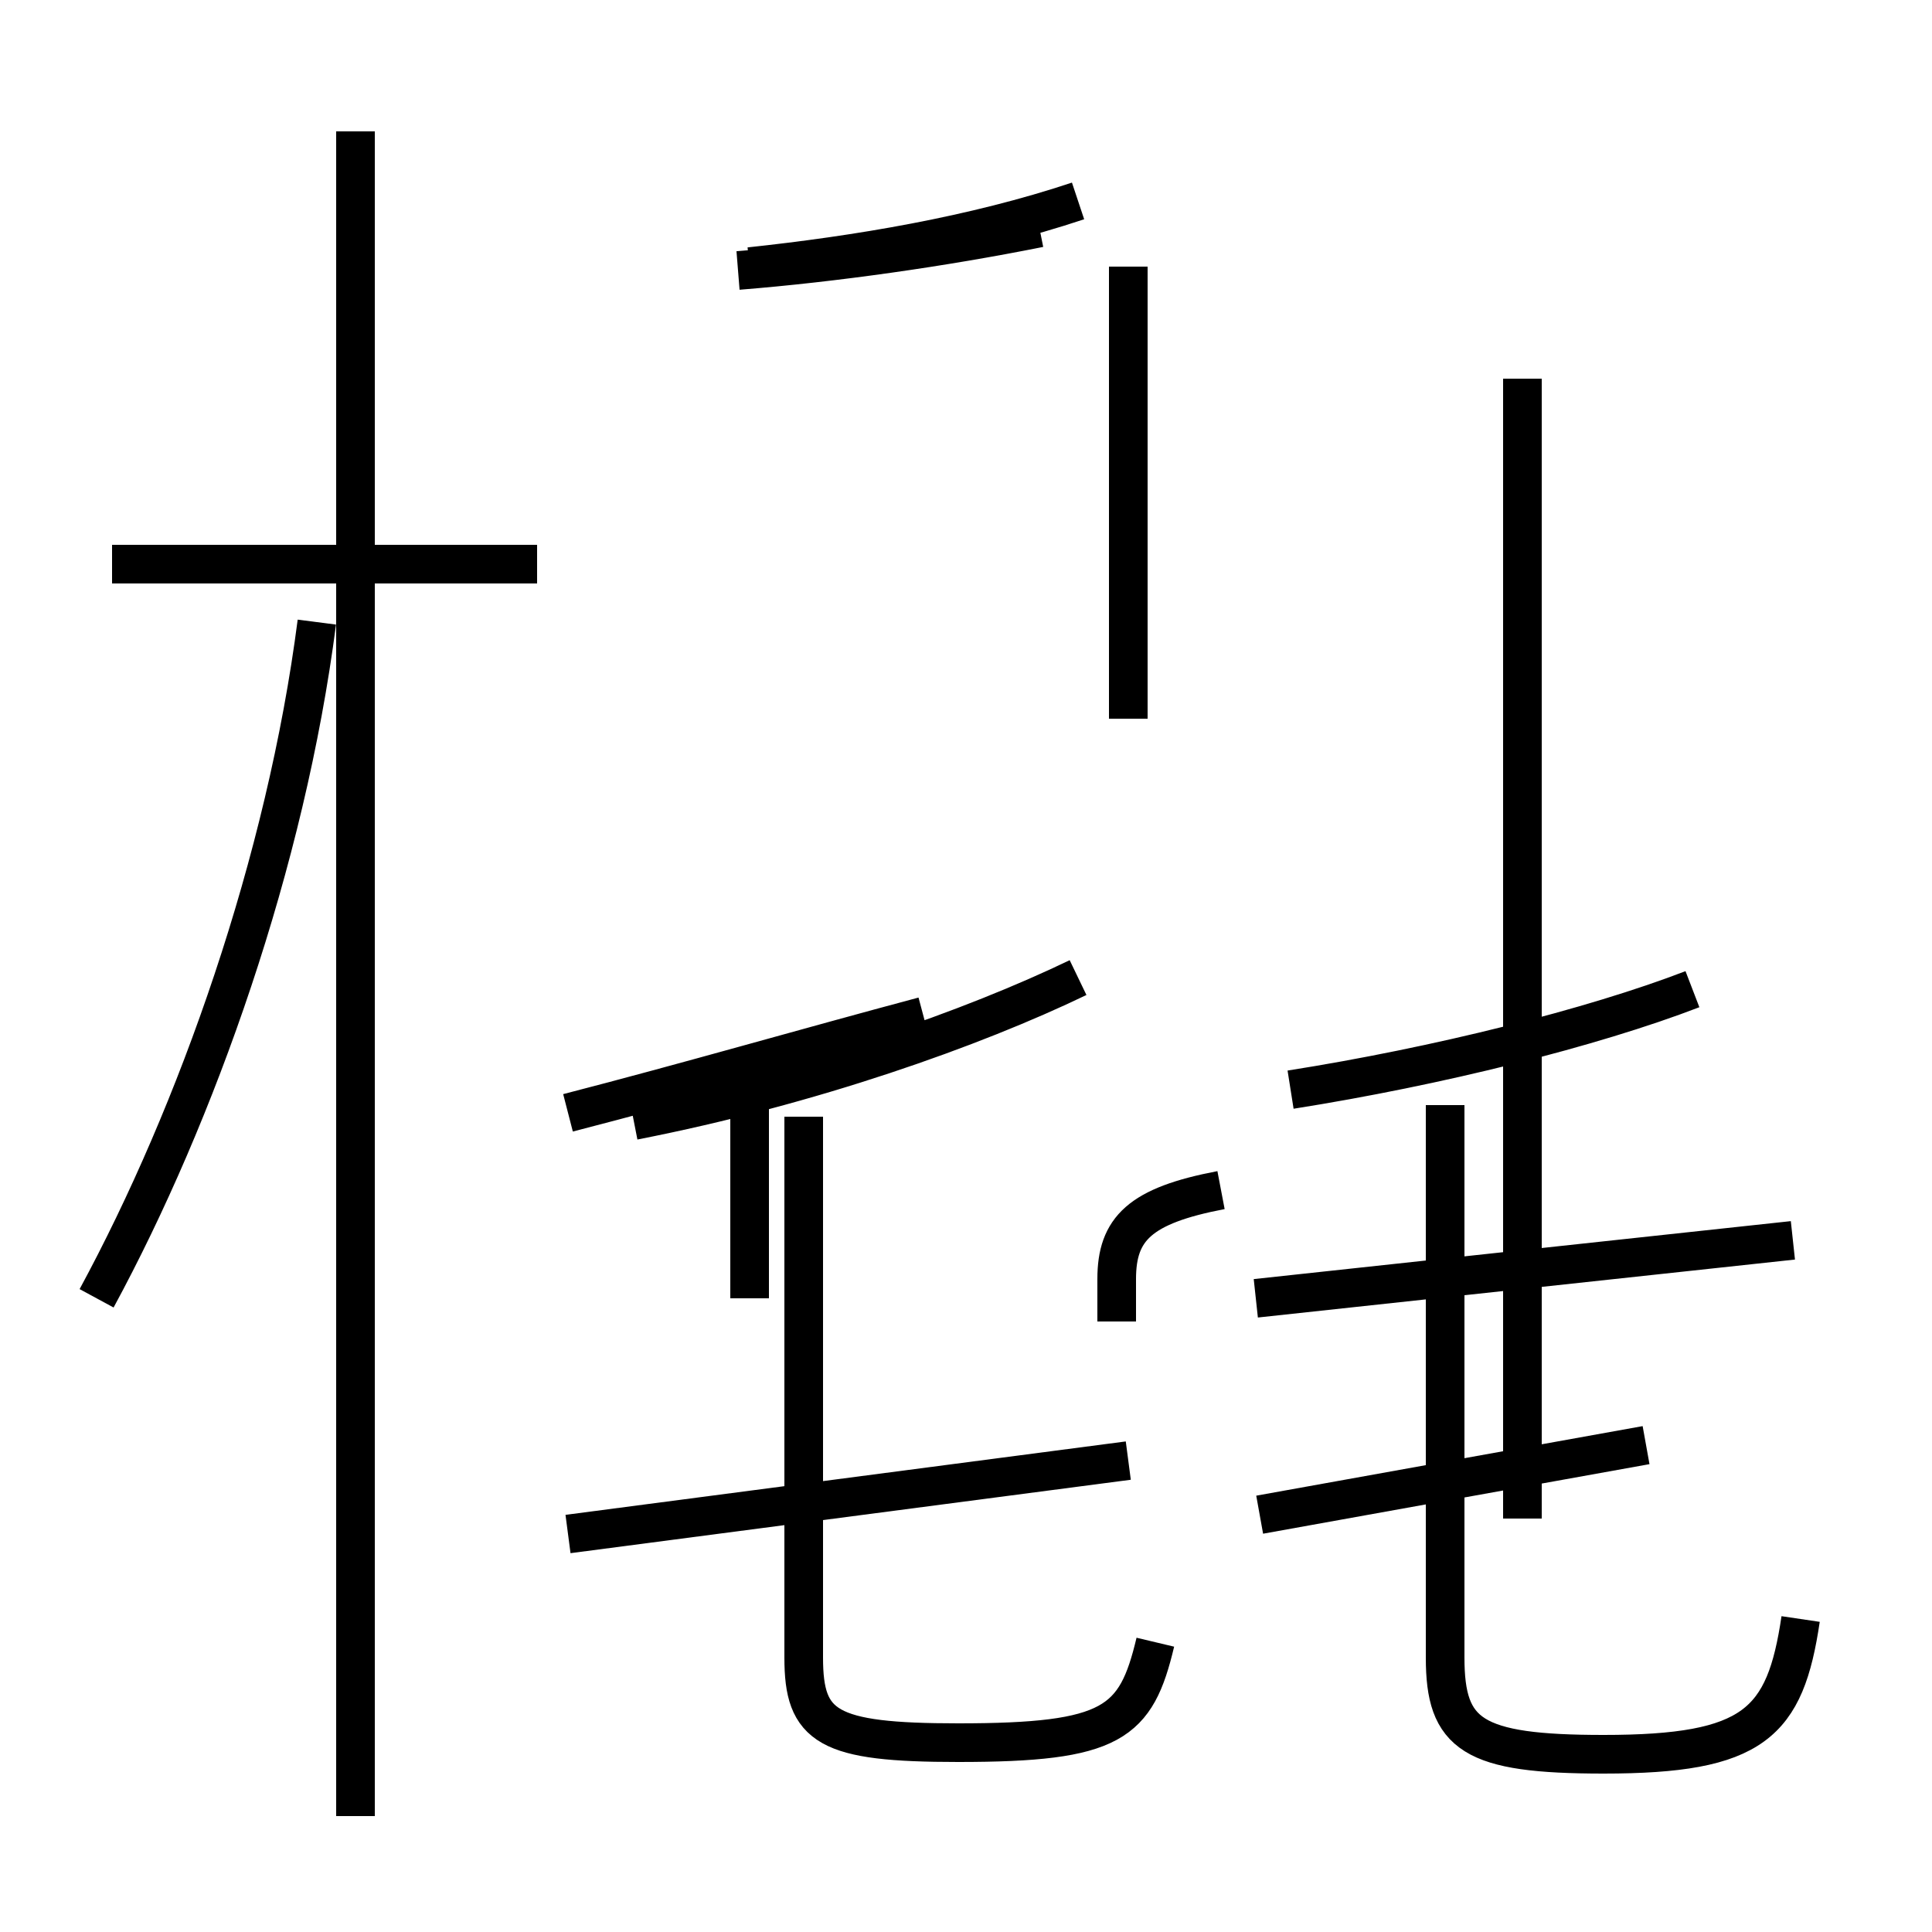<?xml version='1.0' encoding='utf8'?>
<svg viewBox="0.0 -44.0 50.0 50.0" version="1.1" xmlns="http://www.w3.org/2000/svg">
<rect x="0.0" y="-44.0" width="50.0" height="50.0" fill="#808080" stroke="none"/>
<rect x="-1000" y="-1000" width="2000" height="2000" stroke="white" fill="white"/>
<g style="fill:none; stroke:#000000;  stroke-width:1">
<path d="M 2.5 10.4 C 5.1 15.2 7.4 21.7 8.2 27.9 M 13.9 29.4 L 2.9 29.4 M 9.2 -3.0 L 9.2 40.6 M 14.7 15.2 C 17.8 16.0 20.9 16.9 23.9 17.7 M 16.4 15.0 C 21.0 15.9 25.2 17.4 27.9 18.7 M 14.7 4.3 L 29.2 6.2 M 19.4 10.4 L 19.4 15.9 M 19.1 37.0 C 21.6 37.2 24.4 37.6 26.9 38.1 M 29.9 1.5 C 29.4 -0.6 28.8 -1.1 24.8 -1.1 C 21.4 -1.1 20.8 -0.7 20.8 1.1 L 20.8 15.1 M 29.2 25.4 L 29.2 37.1 M 19.4 37.1 C 22.2 37.4 25.2 37.9 27.9 38.8 M 28.9 9.8 L 28.9 10.9 C 28.9 12.2 29.5 12.8 31.6 13.2 M 32.5 10.4 L 46.4 11.9 M 43.8 18.4 C 41.2 17.4 37.2 16.4 33.4 15.8 M 39.4 34.2 L 39.4 34.1 C 39.4 33.9 39.4 33.6 39.4 33.4 L 39.4 4.7 M 42.6 6.6 L 32.6 4.8 M 46.6 2.1 C 46.2 -0.6 45.4 -1.4 41.5 -1.4 C 38.1 -1.4 37.4 -0.9 37.4 1.1 L 37.4 15.4 " transform="scale(1, -1)" />
</g>
</svg>